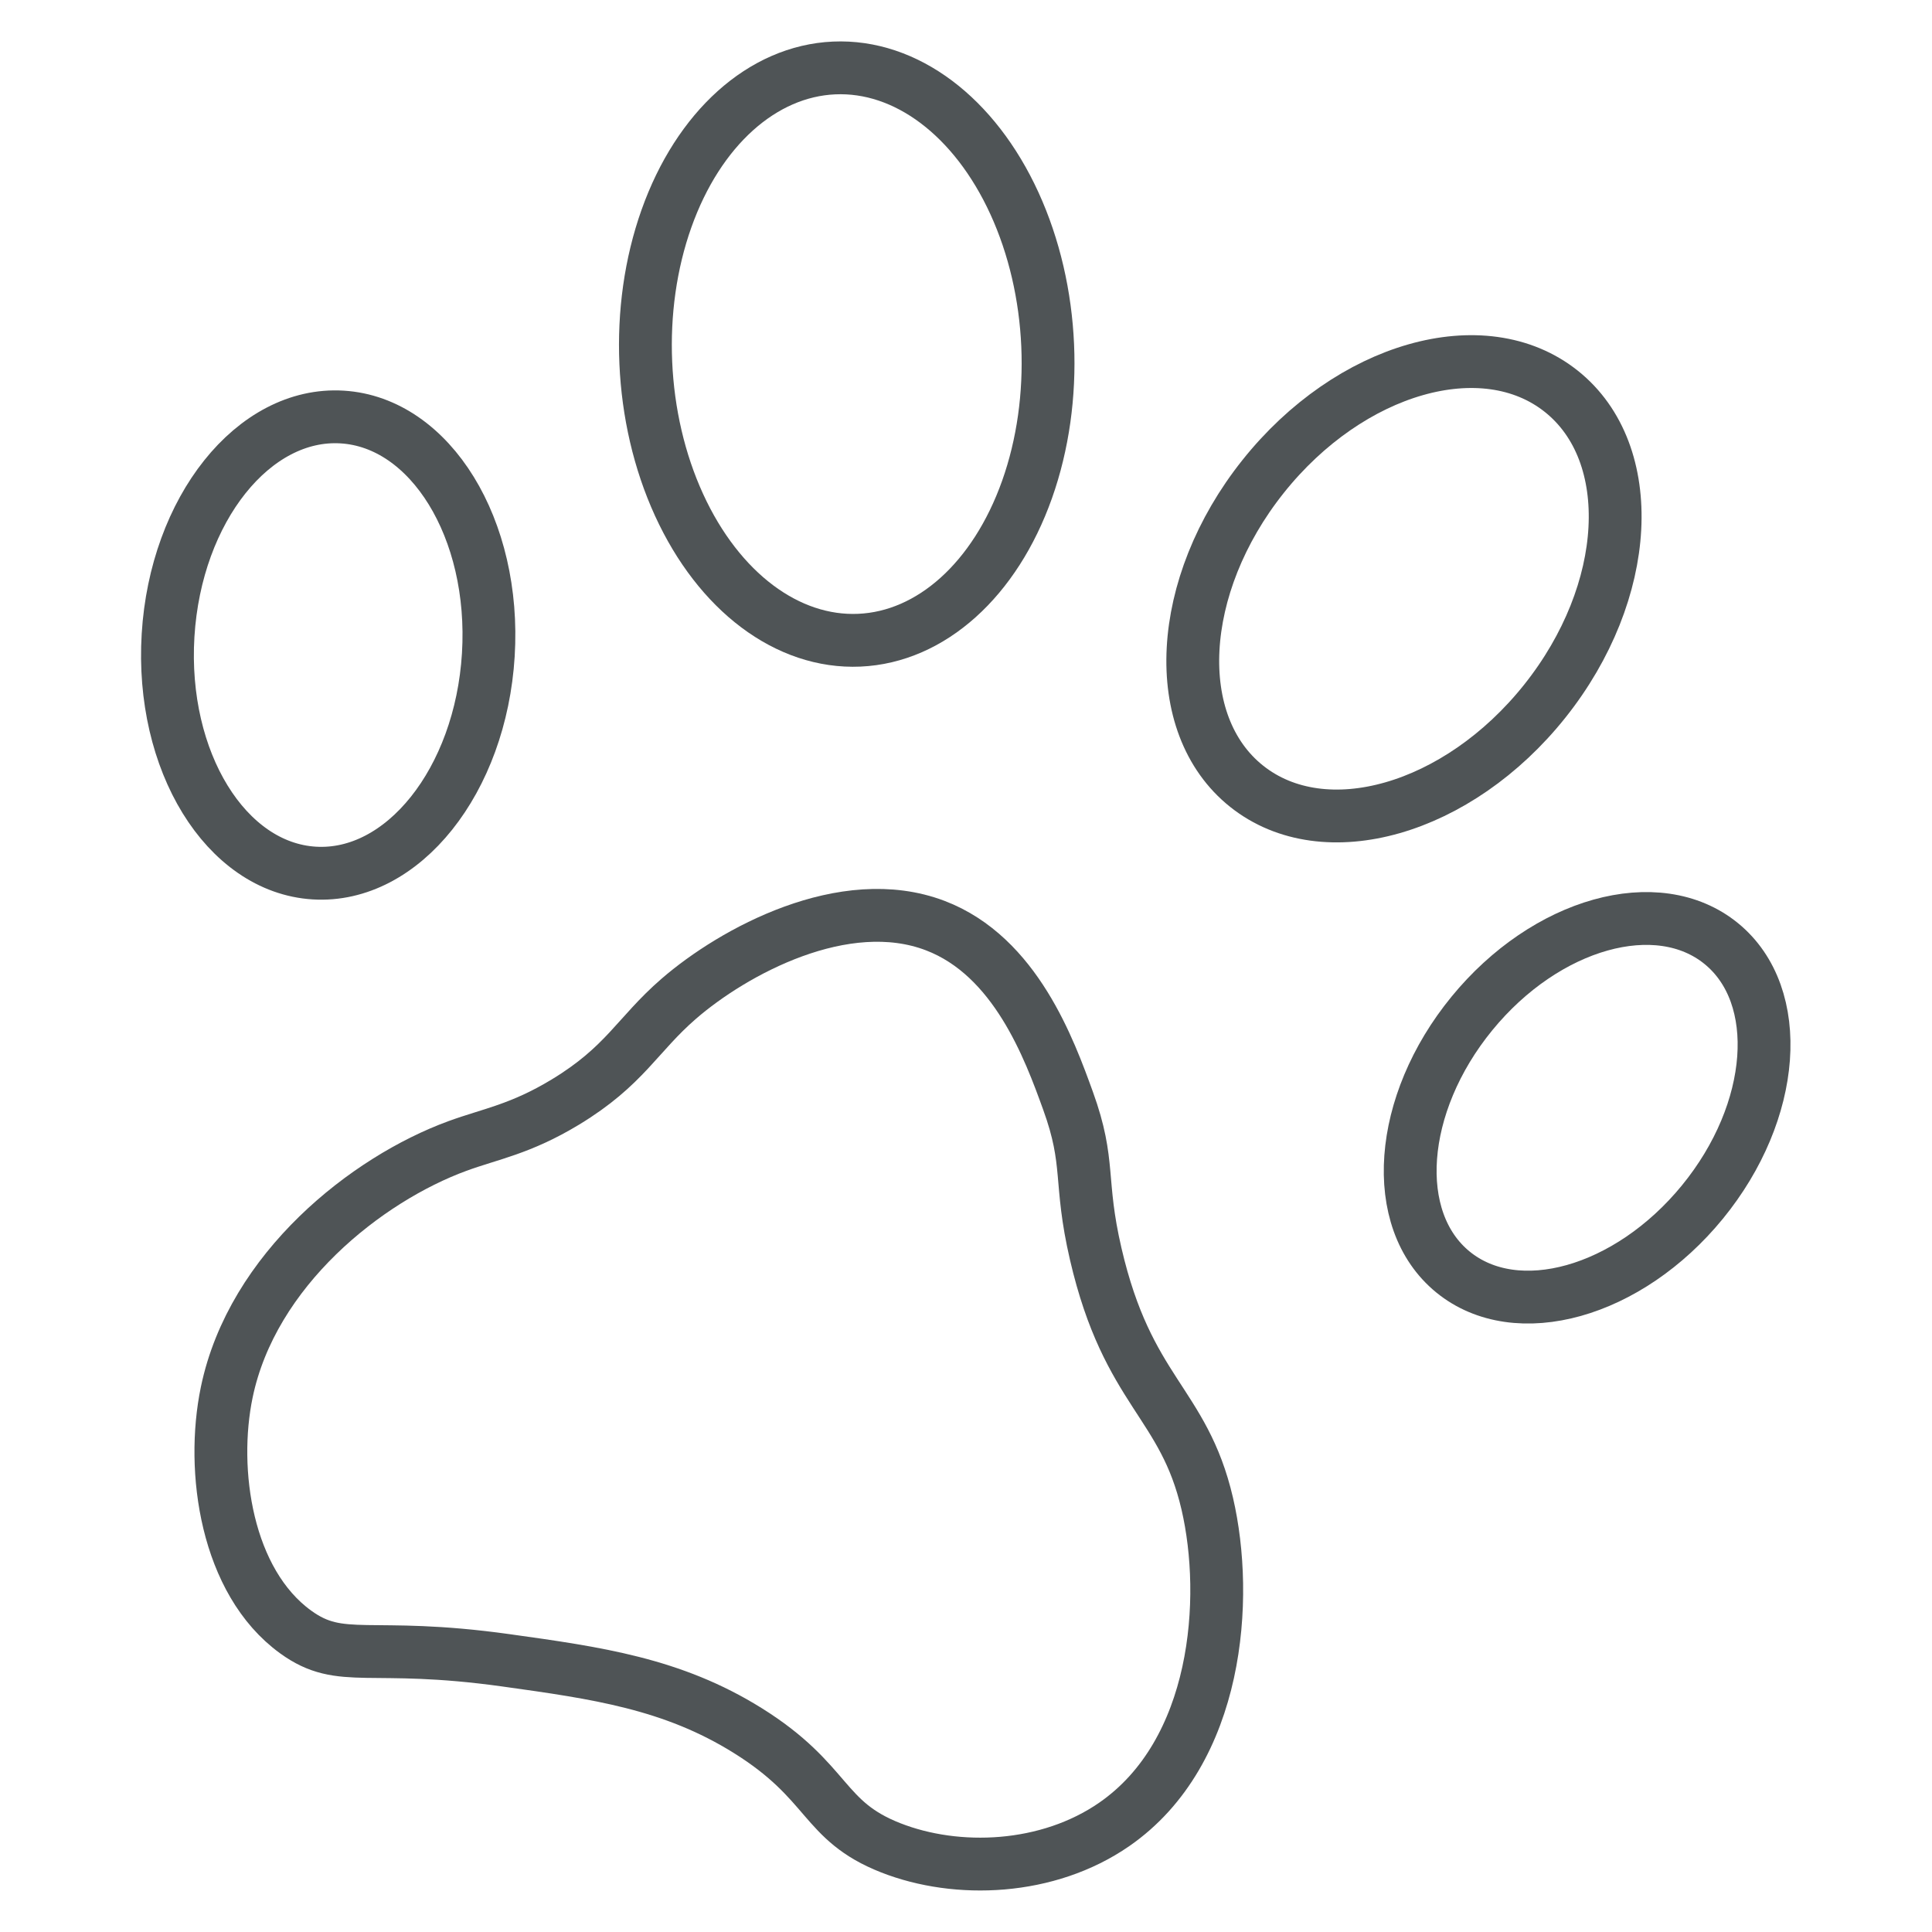 <?xml version="1.0" encoding="utf-8"?>
<!-- Generator: Adobe Illustrator 19.0.0, SVG Export Plug-In . SVG Version: 6.00 Build 0)  -->
<svg version="1.1" id="Layer_1" xmlns="http://www.w3.org/2000/svg" xmlns:xlink="http://www.w3.org/1999/xlink" x="0px" y="0px"
	 width="512px" height="512px" viewBox="-49 141 512 512" style="enable-background:new -49 141 512 512;" xml:space="preserve">
<style type="text/css">
	.st0{fill:none;stroke:#4F5456;stroke-width:14;stroke-linecap:round;stroke-linejoin:round;stroke-miterlimit:10;}
</style>
<g>
	<path class="st0" d="M100.797,433.076c15.843-9.585,19.047-17.836,30.071-27.386
		c14.458-12.526,43.878-28.595,67.99-19.393
		c21.313,8.134,30.28,32.884,35.182,46.414c6.059,16.723,2.794,21.027,7.346,40.633
		c8.505,36.631,23.281,39.152,29.551,66.153
		c5.829,25.101,2.999,65.848-24.659,84.992
		c-17.593,12.178-41.619,13.114-59.241,6.191
		c-18.256-7.172-16-17.421-37.896-31.076
		c-19.961-12.448-39.974-15.242-64.046-18.601
		c-36.358-5.074-43.564,1.314-55.747-7.513
		c-18.366-13.307-22.571-42.741-18.261-63.514
		c6.768-32.621,37.147-56.492,61.146-65.282
		C80.97,441.495,88.873,440.29,100.797,433.076z"/>
	
		<ellipse transform="matrix(0.623 -0.782 0.782 0.623 -110.574 364.657)" class="st0" cx="323.151" cy="297.081" rx="66.924" ry="47.749"/>
	
		<ellipse transform="matrix(-0.044 -0.999 0.999 -0.044 -51.517 420.425)" class="st0" cx="175.429" cy="234.865" rx="75.902" ry="53.303"/>
	
		<ellipse transform="matrix(0.061 -0.998 0.998 0.061 -275.705 330.855)" class="st0" cx="38.022" cy="311.985" rx="60.548" ry="42.521"/>
	
		<ellipse transform="matrix(0.633 -0.774 0.774 0.633 -200.217 447.016)" class="st0" cx="371.678" cy="434.819" rx="56.201" ry="39.468"/>
</g>
</svg>
